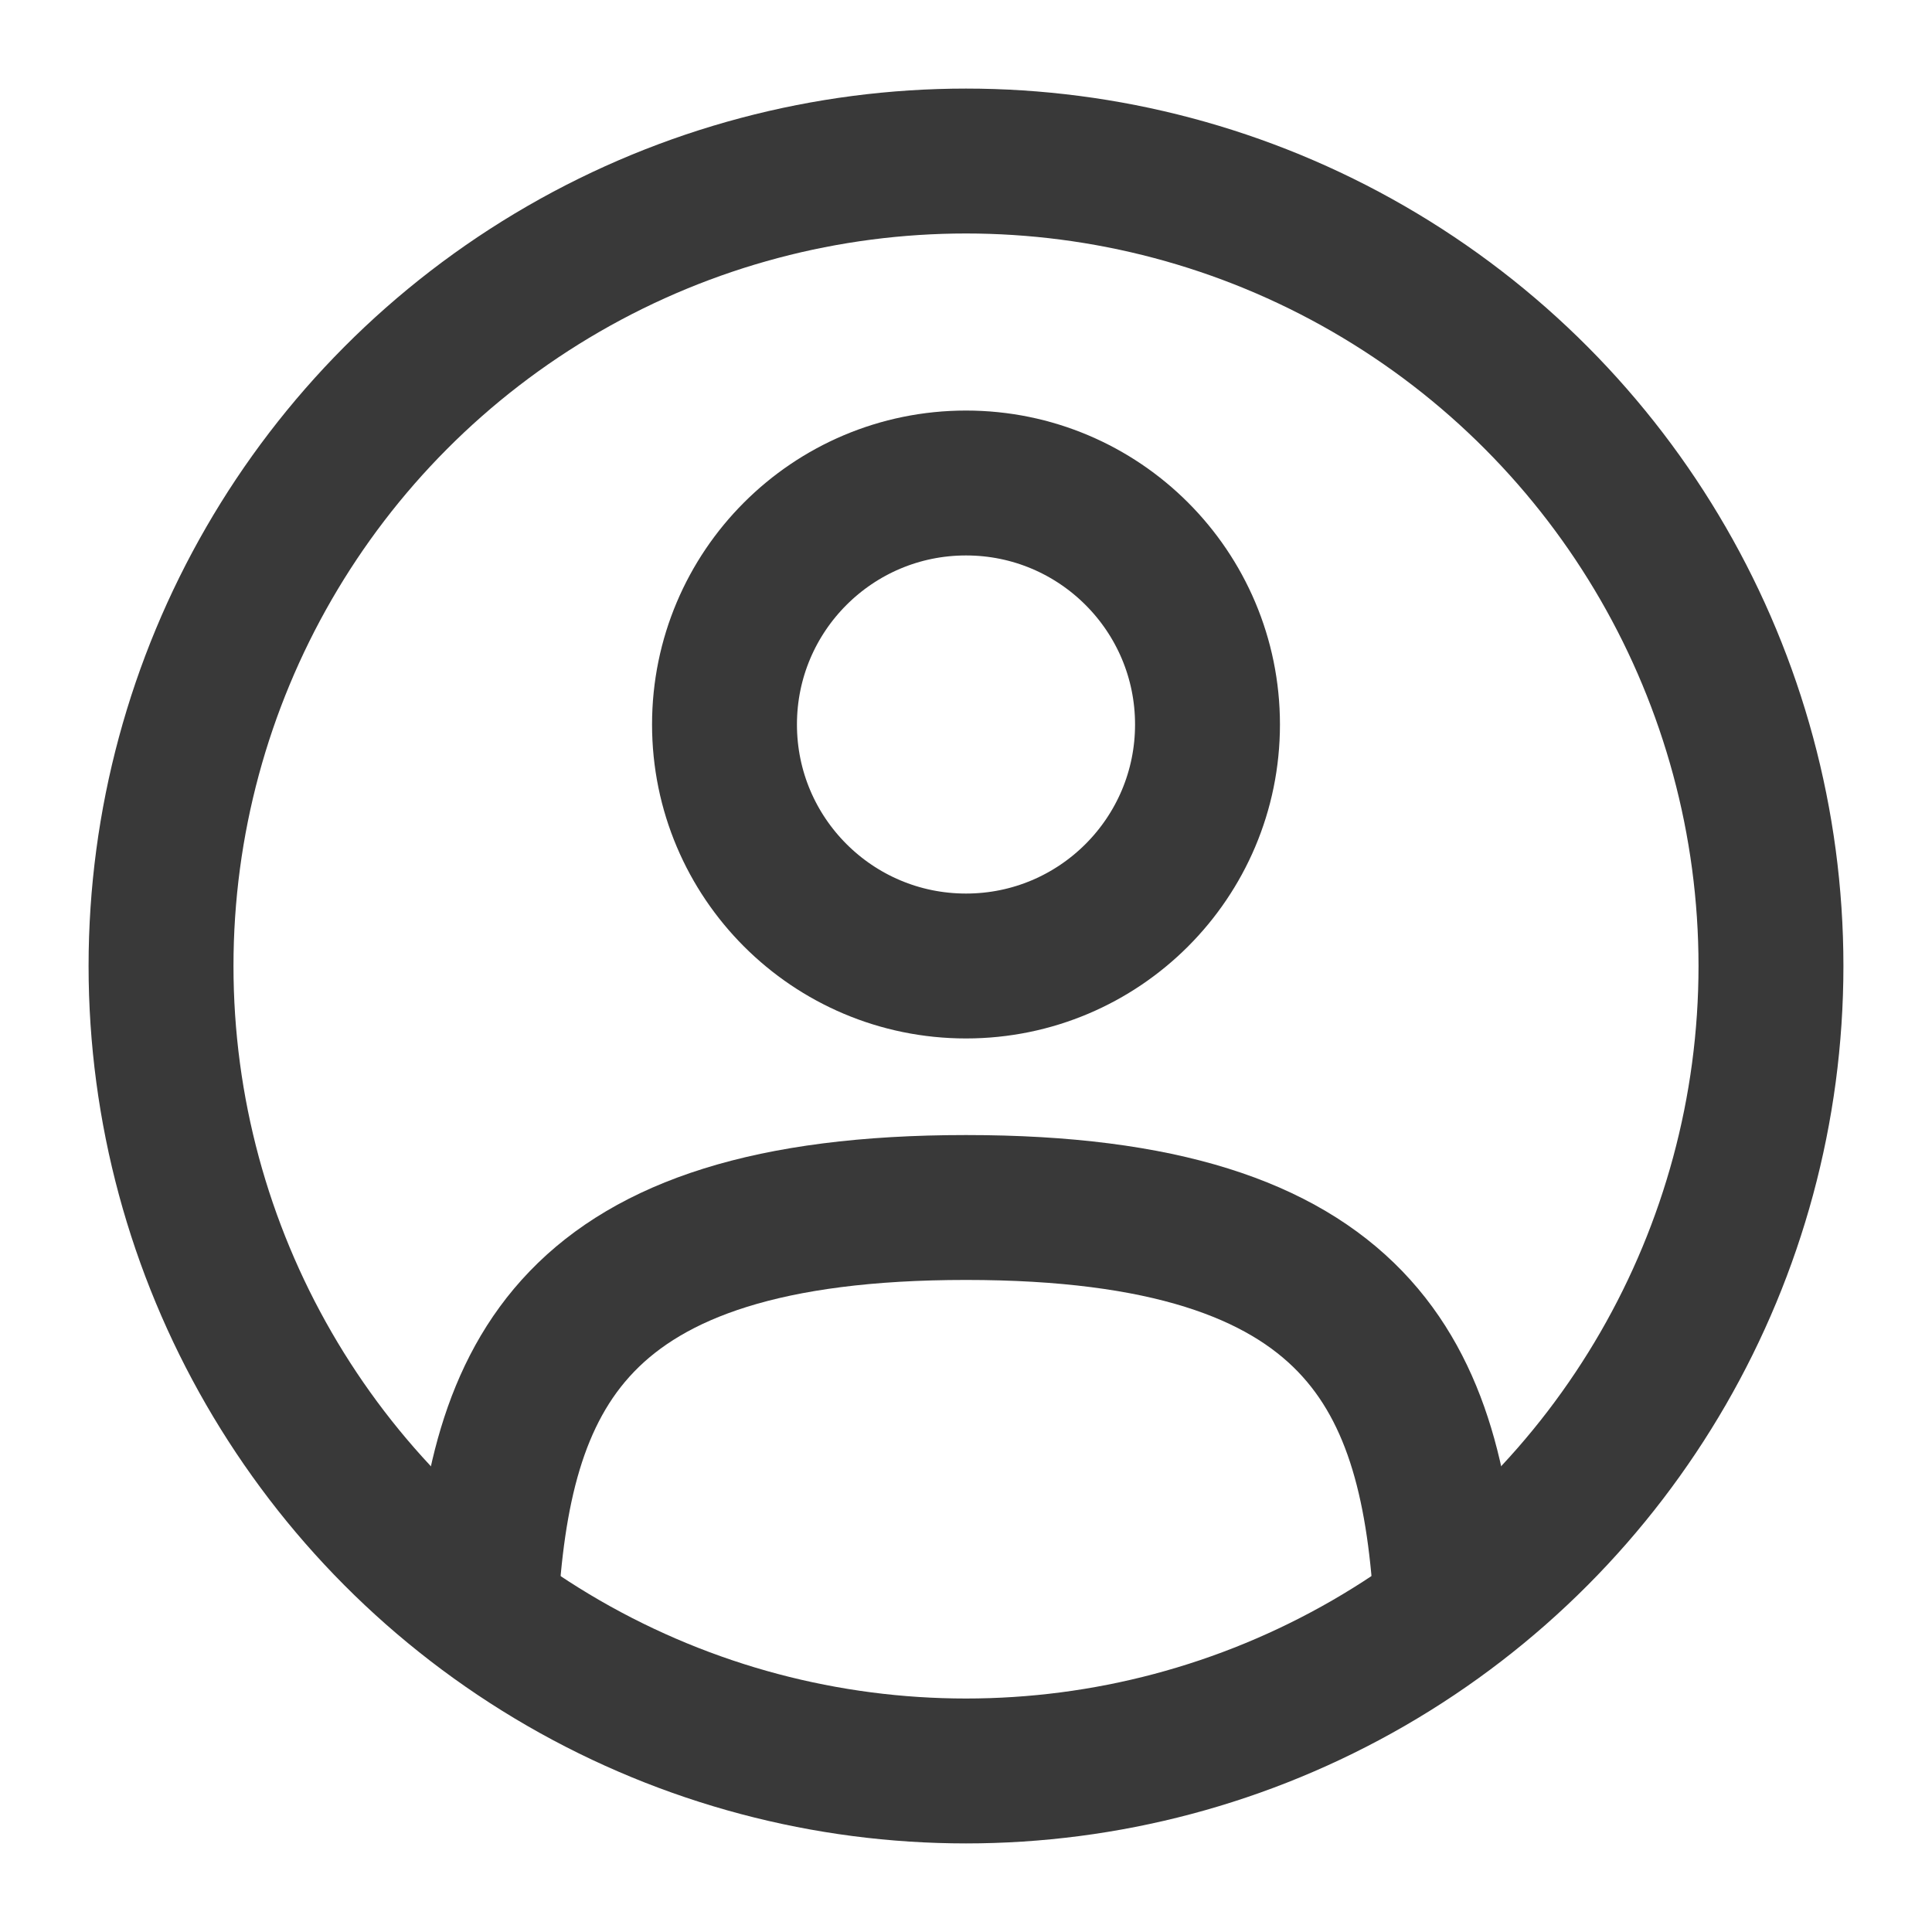 <svg width="20" height="20" viewBox="0 0 20 20" fill="none" xmlns="http://www.w3.org/2000/svg">
<g clip-path="url(#clip0_2_930)">
<circle cx="10" cy="7.5" r="2.5" stroke="#393939" stroke-width="1.5"/>
<circle cx="10" cy="10" r="8.333" stroke="#393939" stroke-width="1.5"/>
<path d="M14.975 16.667C14.842 14.257 14.104 12.5 10 12.5C5.896 12.5 5.159 14.257 5.026 16.667" stroke="#393939" stroke-width="1.5" stroke-linecap="round"/>
</g>
<defs>
<clipPath id="clip0_2_930">
<rect width="20" height="20" fill="white"/>
</clipPath>
</defs>
</svg>
